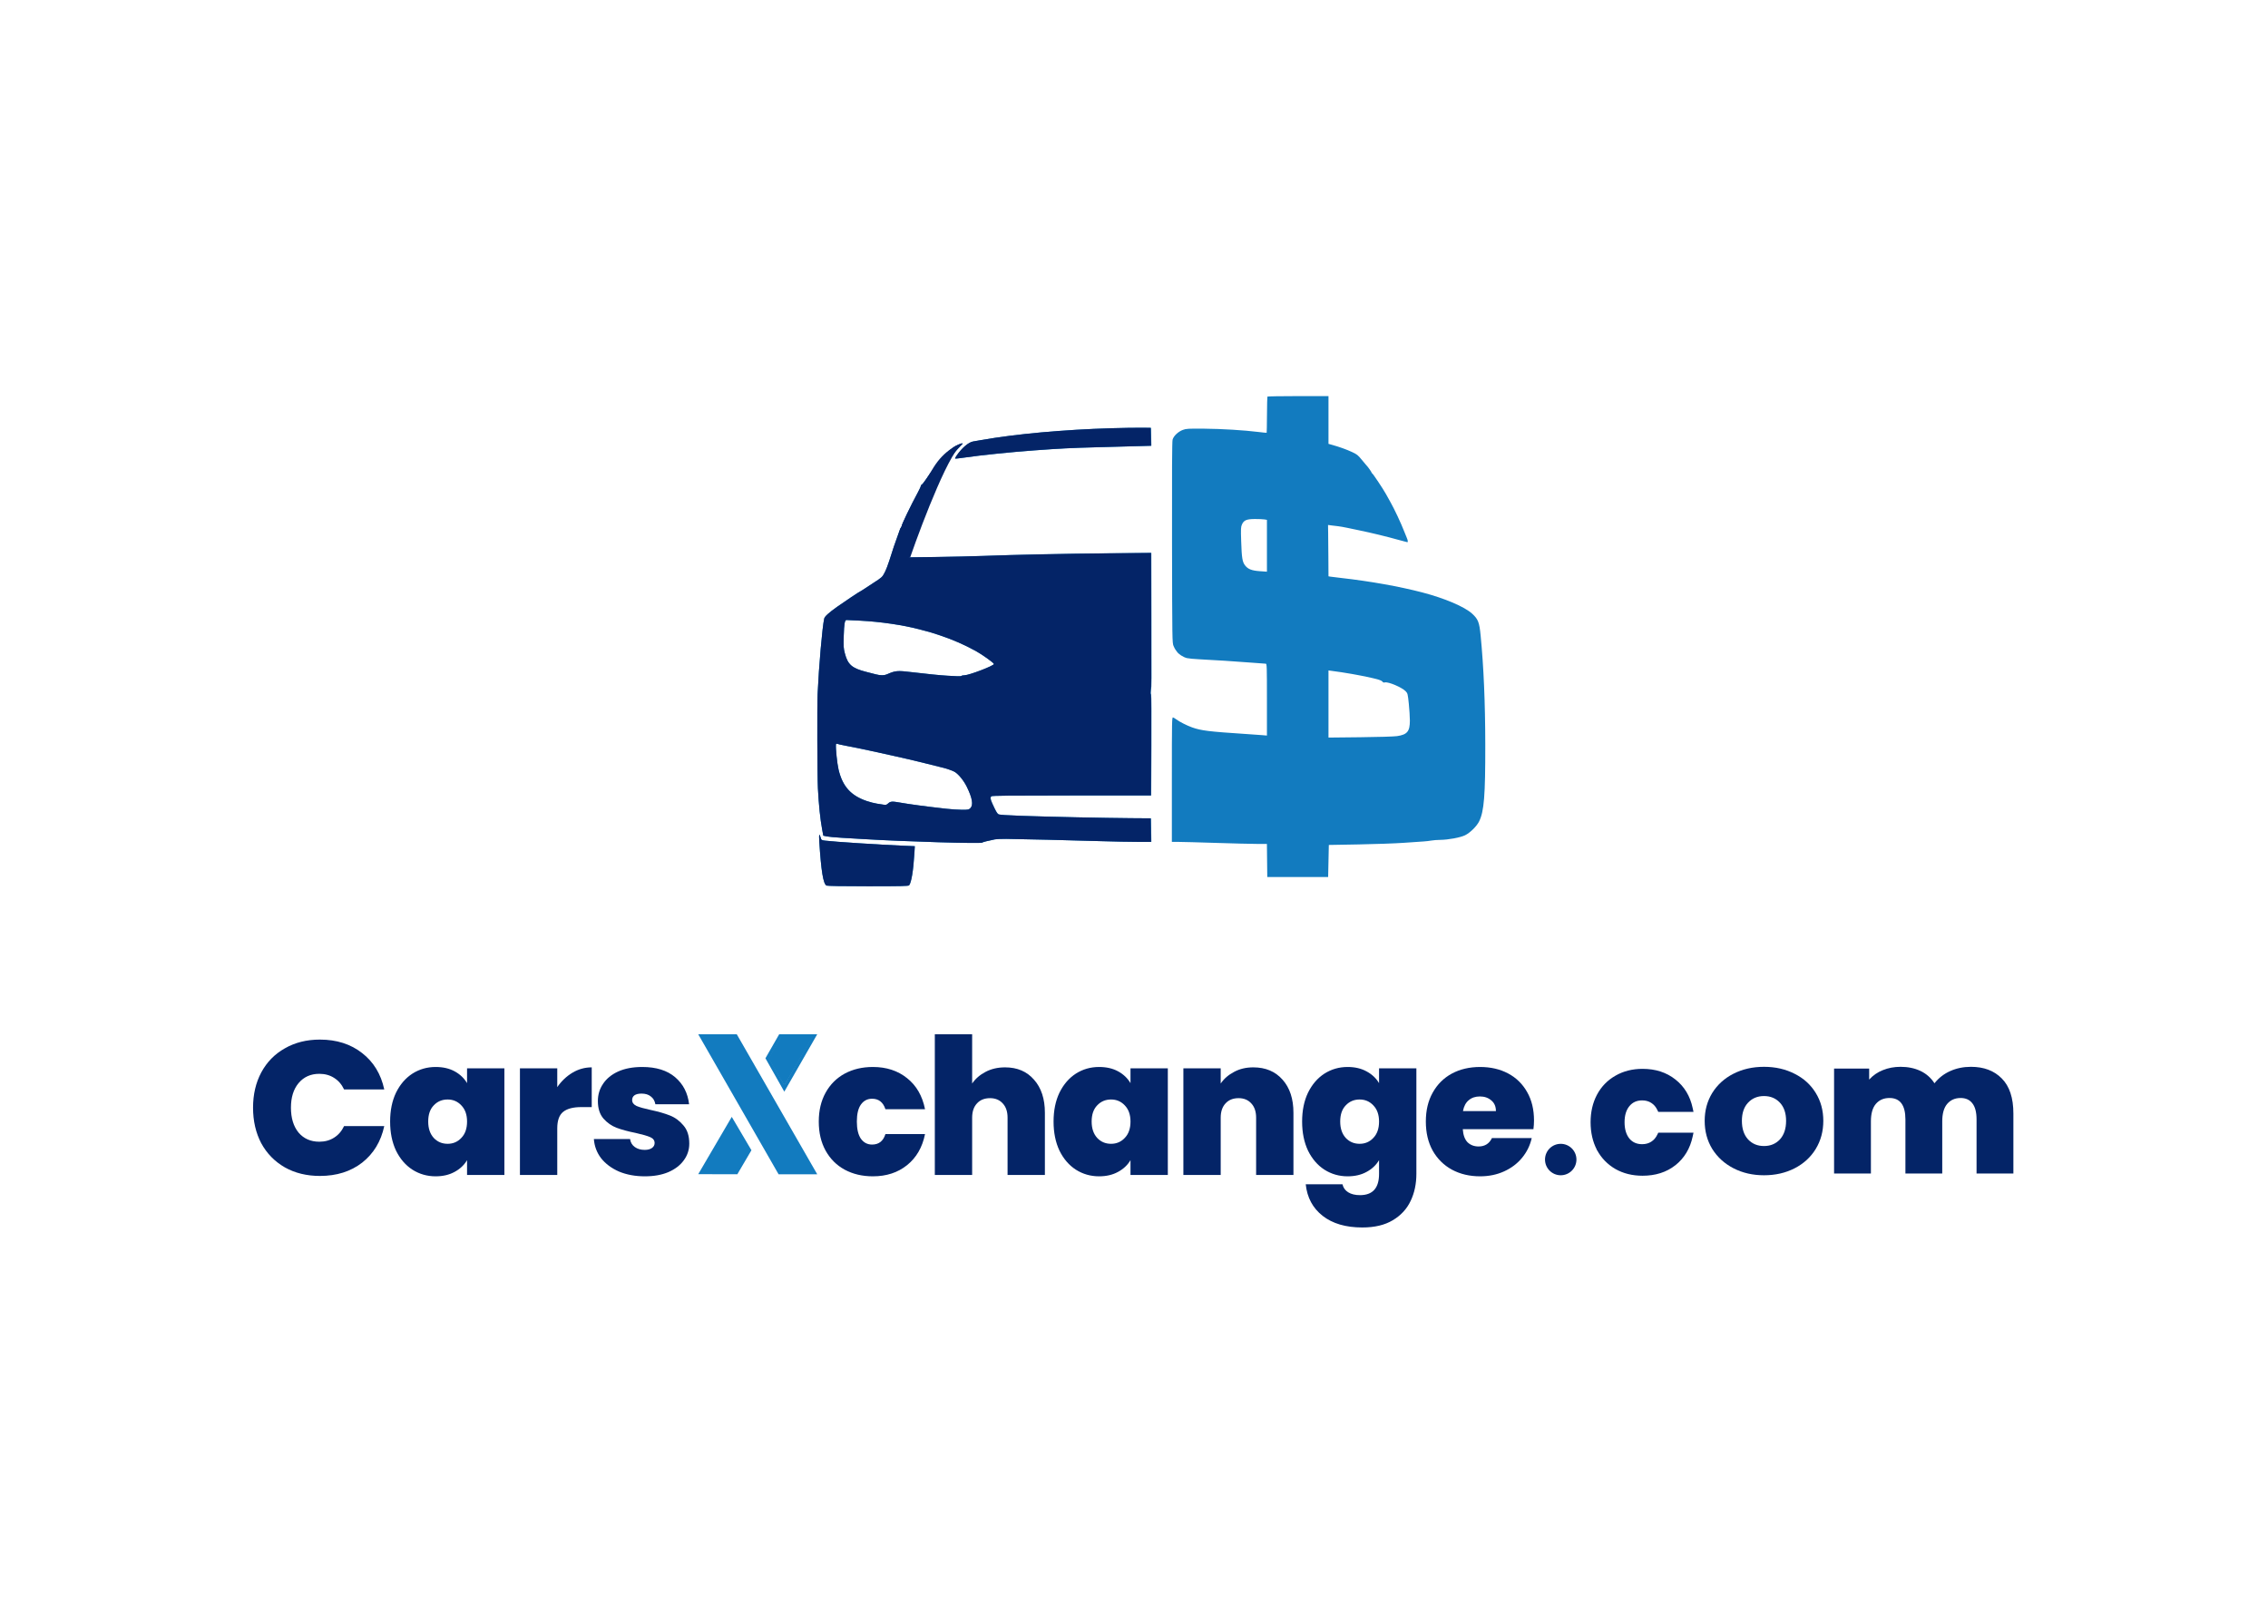 <svg width="1443" height="1033" viewBox="0 0 1443 1033" fill="none" xmlns="http://www.w3.org/2000/svg">
<rect width="1443" height="1033" fill="white"/>
<path fill-rule="evenodd" clip-rule="evenodd" d="M806.372 252.326C806.267 252.505 806.148 257.726 806.107 263.929C806.067 270.132 805.976 275.263 805.906 275.334C805.836 275.404 803.545 275.18 800.814 274.836C791.713 273.69 777.259 272.81 766.043 272.72C755.89 272.638 754.747 272.704 752.592 273.498C749.594 274.605 746.681 277.372 746.049 279.716C745.718 280.94 745.612 300.516 745.694 345.232C745.807 407.51 745.829 409.049 746.663 410.957C747.133 412.032 747.627 413.009 747.761 413.129C747.895 413.248 748.34 413.872 748.75 414.515C749.781 416.133 752.824 418.11 755.165 418.682C756.242 418.946 759.669 419.279 762.78 419.422C770.934 419.799 787.628 420.877 796.746 421.614C801.067 421.964 804.935 422.249 805.34 422.249C806.023 422.249 806.077 423.921 806.077 445.101V467.954L802.922 467.692C801.187 467.548 796.634 467.226 792.805 466.975C769.125 465.426 764.208 464.823 758.428 462.754C755.143 461.577 750.521 459.234 748.42 457.679C747.702 457.148 746.772 456.587 746.353 456.433C745.631 456.167 745.592 458.227 745.592 495.878V535.604L749.834 535.613C752.168 535.617 762.889 535.906 773.658 536.254C784.428 536.603 796.124 536.892 799.65 536.898L806.061 536.907L806.178 547.439L806.294 557.971H825.658H845.022L845.24 547.765L845.457 537.559L864.386 537.225C874.797 537.041 887.72 536.581 893.105 536.201C898.49 535.821 904.169 535.43 905.724 535.333C907.28 535.235 909.532 534.975 910.729 534.754C911.925 534.534 914.471 534.34 916.385 534.324C921.447 534.283 929.105 532.859 932.115 531.4C935.313 529.85 939.542 525.688 941.082 522.575C944.244 516.18 945.047 506.163 944.998 473.715C944.957 447.002 943.988 424.27 942.034 404.226C941.222 395.891 940.471 393.956 936.694 390.466C931.907 386.043 919.21 380.627 904.854 376.884C890.37 373.108 871.573 369.756 853.507 367.727C850.037 367.337 846.757 366.933 846.219 366.83L845.24 366.641L845.174 355.466C845.138 349.32 845.074 341.971 845.031 339.136L844.953 333.981L847.163 334.279C848.379 334.443 850.255 334.667 851.332 334.778C852.409 334.889 855.052 335.354 857.206 335.812C859.36 336.27 862.689 336.966 864.603 337.359C872.47 338.976 882.537 341.417 889.823 343.473C892.686 344.281 895.182 344.942 895.372 344.942C895.896 344.942 895.784 343.827 895.1 342.243C894.762 341.458 894.066 339.741 893.554 338.428C891.307 332.66 887.229 323.973 884.481 319.101C883.673 317.668 882.415 315.42 881.686 314.106C879.913 310.91 873.519 301.331 873.036 301.15C872.826 301.07 872.654 300.827 872.654 300.61C872.654 300.244 869.843 296.352 869.228 295.865C869.076 295.746 867.779 294.197 866.343 292.423C864.032 289.567 863.331 289.012 860.218 287.575C856.641 285.924 852.248 284.34 847.742 283.078L845.24 282.377V267.189V252H825.901C815.265 252 806.477 252.146 806.372 252.326ZM707.517 272.446C676.578 273.349 646.521 276.079 624.187 280.012C622.392 280.328 620.142 280.72 619.187 280.882C616.295 281.374 612.1 284.945 608.753 289.765C608.076 290.74 607.618 291.634 607.735 291.751C607.853 291.868 610.575 291.578 613.783 291.106C623.973 289.607 642.947 287.656 658.128 286.545C674.698 285.333 681.357 284.999 697.726 284.56C706.701 284.32 718.21 284.007 723.303 283.865L732.562 283.608L732.441 277.901L732.32 272.195L725.793 272.149C722.203 272.123 713.979 272.257 707.517 272.446ZM610.042 282.752C606.964 284.051 605.554 285.116 601.888 288.909C598.464 292.451 592.428 300.103 588.743 305.575C587.801 306.974 586.774 308.216 586.462 308.336C586.15 308.455 585.894 308.833 585.894 309.176C585.894 309.518 585.08 311.305 584.085 313.147C579.35 321.907 573.71 333.635 573.71 334.719C573.71 335.058 573.522 335.453 573.291 335.595C573.06 335.737 572.684 336.481 572.455 337.249C572.226 338.017 571.621 339.72 571.112 341.033C569.904 344.149 567.617 350.948 565.854 356.669C565.081 359.177 563.751 362.578 562.898 364.228C561.381 367.162 561.225 367.306 555.671 370.891C552.549 372.907 549.464 374.928 548.816 375.384C548.167 375.839 547.55 376.213 547.444 376.213C547.112 376.213 537.586 382.539 532.807 385.933C527.163 389.941 524.709 392.173 524.393 393.585C523.172 399.034 521.018 423.643 520.192 441.576C519.851 448.978 519.995 494.073 520.384 501.511C520.939 512.115 521.856 521.007 523.083 527.659L523.821 531.656L525.986 532.12C527.177 532.374 531.402 532.766 535.374 532.991C539.347 533.215 545.926 533.602 549.995 533.85C575.175 535.391 625.057 536.86 625.057 536.06C625.057 535.799 628.982 534.793 633.107 533.996C634.064 533.811 637.295 533.675 640.287 533.695C647.01 533.739 683.744 534.622 701.642 535.169C708.942 535.393 718.884 535.582 723.736 535.59L732.558 535.604L732.439 528.112L732.32 520.621L719.483 520.529C702.828 520.41 668.249 519.672 650.295 519.051C640.336 518.707 635.896 518.399 635.283 518.009C634.426 517.465 633.637 516.08 631.408 511.201C630.161 508.473 630.016 507.375 630.801 506.592C631.201 506.193 643.139 506.071 681.886 506.071H732.449L732.623 474.258C732.728 455.151 732.636 442.227 732.395 441.9C732.171 441.596 732.131 440.344 732.305 439.077C732.749 435.849 732.738 437.362 732.633 392.543L732.537 351.762L705.885 352.016C676.87 352.293 646.092 352.933 625.927 353.68C618.867 353.942 604.991 354.256 595.092 354.379L577.094 354.602L577.398 351.835C578.411 342.634 587.594 317.202 589.919 317.16C590.665 317.147 590.851 316.563 590.703 314.691C590.662 314.176 590.837 313.627 591.09 313.47C591.343 313.315 591.551 312.646 591.551 311.985C591.551 311.268 591.985 310.376 592.627 309.774C593.219 309.219 594.231 307.768 594.875 306.55C596.55 303.381 596.868 302.826 598.254 300.643C603.015 293.143 607.076 287.801 610.726 284.234C613.144 281.871 612.978 281.512 610.042 282.752ZM804.445 330.455L806.077 330.724V347.218V363.711L801.616 363.395C796.413 363.026 794.064 362.121 792.206 359.768C790.458 357.557 790.035 354.98 789.698 344.529C789.43 336.211 789.475 335.24 790.205 333.625C791.421 330.934 793.148 330.217 798.462 330.2C800.855 330.192 803.548 330.306 804.445 330.455ZM547.384 394.88C560.206 395.539 574.578 397.645 585.024 400.395C592.481 402.359 593.456 402.646 598.513 404.367C606.637 407.132 613.338 410.06 620.706 414.064C624.87 416.327 632.461 421.748 632.443 422.447C632.416 423.569 616.625 429.6 613.66 429.621C612.777 429.627 611.953 429.796 611.829 429.997C611.705 430.197 610.469 430.301 609.083 430.228C607.697 430.155 604.899 430.008 602.865 429.902C598.797 429.69 588.804 428.694 580.02 427.624C570.969 426.522 569.73 426.632 564.289 429.029C562.533 429.802 560.252 429.795 557.203 429.006C555.871 428.662 553.124 427.957 551.099 427.44C542.05 425.13 539.412 422.835 537.544 415.649C536.701 412.407 536.629 411.275 536.837 404.443C537.065 396.912 537.49 394.453 538.561 394.454C538.866 394.455 542.837 394.647 547.384 394.88ZM853.725 427.714C856.118 428.06 858.957 428.53 860.034 428.757C861.111 428.984 862.776 429.289 863.733 429.435C864.69 429.581 866.844 429.993 868.52 430.351C877.025 432.17 879.071 432.811 879.748 433.869C879.957 434.196 880.516 434.31 881.141 434.153C883.273 433.62 891.947 437.296 894.296 439.729C895.617 441.098 895.68 441.343 896.341 447.696C896.715 451.3 897.022 456.145 897.022 458.462C897.022 465.332 895.33 467.375 888.857 468.321C886.933 468.603 876.866 468.906 865.365 469.028L845.24 469.241V447.89V426.539L847.306 426.812C848.443 426.961 851.332 427.367 853.725 427.714ZM534.33 473.673C534.808 473.808 536.766 474.205 538.681 474.555C542.705 475.292 549.609 476.702 553.694 477.619C555.249 477.969 561.515 479.343 567.618 480.674C573.721 482.005 583.022 484.179 588.287 485.505C593.553 486.832 598.546 488.076 599.384 488.271C602.318 488.953 606.414 490.38 607.571 491.124C610.109 492.753 613.281 496.691 615.198 500.593C618.712 507.742 619.448 512.143 617.462 514.125C616.475 515.111 616.074 515.192 612.175 515.192C609.854 515.192 605.292 514.892 602.038 514.525C589.065 513.064 578.675 511.677 572.622 510.599C567.664 509.716 566.562 509.791 565.141 511.105C564.144 512.028 563.649 512.184 562.399 511.97C561.56 511.827 559.581 511.521 558.002 511.29C556.423 511.059 553.486 510.307 551.475 509.618C541.296 506.131 536.068 500.29 533.528 489.567C532.631 485.782 531.626 476.043 531.878 473.577C531.911 473.251 532.264 473.096 532.698 473.217C533.117 473.334 533.851 473.539 534.33 473.673ZM521.249 535.17C522.455 554.224 523.77 562.292 525.854 563.405C526.357 563.674 536.236 563.834 552.306 563.834C573.178 563.834 578.045 563.726 578.438 563.254C579.867 561.535 581.136 553.927 581.789 543.164L582.081 538.346L575.176 538.057C559.555 537.403 530.423 535.527 524.988 534.825C522.707 534.531 522.589 534.452 522.159 532.925C521.289 529.836 520.963 530.64 521.249 535.17Z" fill="#127BBF"/>
<path fill-rule="evenodd" clip-rule="evenodd" d="M707.346 272.418C676.435 273.322 646.406 276.052 624.092 279.985C622.298 280.302 620.051 280.693 619.097 280.855C616.207 281.347 612.016 284.918 608.672 289.739C607.996 290.714 607.538 291.608 607.655 291.726C607.773 291.843 610.492 291.552 613.698 291.081C623.878 289.582 642.835 287.63 658.002 286.519C674.557 285.307 681.21 284.973 697.564 284.534C706.531 284.293 718.03 283.981 723.118 283.839L732.368 283.581L732.247 277.875L732.126 272.168L725.605 272.122C722.019 272.096 713.802 272.229 707.346 272.418ZM609.96 282.725C606.885 284.025 605.476 285.09 601.813 288.883C598.392 292.425 592.362 300.079 588.68 305.55C587.739 306.95 586.713 308.192 586.401 308.312C586.089 308.432 585.834 308.809 585.834 309.152C585.834 309.494 585.021 311.282 584.026 313.123C579.296 321.885 573.661 333.614 573.661 334.697C573.661 335.037 573.473 335.431 573.242 335.573C573.012 335.715 572.636 336.46 572.407 337.228C572.179 337.996 571.574 339.699 571.065 341.013C569.858 344.128 567.573 350.928 565.812 356.649C565.04 359.158 563.711 362.559 562.858 364.21C561.343 367.144 561.187 367.288 555.638 370.873C552.519 372.889 549.437 374.911 548.789 375.366C548.141 375.822 547.525 376.195 547.419 376.195C547.088 376.195 537.57 382.522 532.795 385.917C527.156 389.925 524.705 392.157 524.388 393.569C523.169 399.019 521.017 423.63 520.191 441.565C519.851 448.967 519.995 494.067 520.384 501.505C520.937 512.11 521.854 521.003 523.08 527.655L523.817 531.653L525.981 532.117C527.17 532.371 531.391 532.764 535.36 532.988C539.329 533.212 545.902 533.599 549.967 533.848C575.124 535.389 624.961 536.857 624.961 536.057C624.961 535.797 628.883 534.79 633.004 533.993C633.96 533.808 637.188 533.673 640.177 533.693C646.894 533.736 683.595 534.619 701.477 535.167C708.77 535.39 718.703 535.579 723.551 535.587L732.364 535.602L732.246 528.109L732.126 520.616L719.301 520.525C702.662 520.406 668.114 519.667 650.177 519.047C640.226 518.702 635.79 518.394 635.178 518.005C634.322 517.461 633.534 516.075 631.306 511.196C630.061 508.468 629.916 507.37 630.7 506.587C631.1 506.187 643.027 506.066 681.739 506.066H732.256L732.429 474.25C732.534 455.141 732.442 442.216 732.201 441.888C731.977 441.585 731.938 440.333 732.112 439.065C732.555 435.837 732.545 437.351 732.439 392.527L732.344 351.742L705.716 351.996C676.727 352.273 645.977 352.913 625.831 353.66C618.777 353.922 604.914 354.236 595.024 354.359L577.042 354.583L577.345 351.815C578.358 342.613 587.532 317.179 589.855 317.137C590.601 317.124 590.786 316.54 590.639 314.667C590.598 314.153 590.772 313.603 591.025 313.447C591.278 313.291 591.486 312.622 591.486 311.961C591.486 311.244 591.92 310.352 592.561 309.75C593.152 309.195 594.163 307.744 594.806 306.526C596.48 303.357 596.797 302.801 598.182 300.618C602.94 293.118 606.997 287.775 610.643 284.207C613.059 281.844 612.893 281.486 609.96 282.725ZM547.359 394.864C560.169 395.523 574.528 397.629 584.964 400.38C592.415 402.344 593.389 402.631 598.442 404.352C606.558 407.117 613.253 410.045 620.614 414.049C624.775 416.313 632.358 421.734 632.341 422.434C632.313 423.556 616.537 429.587 613.575 429.608C612.692 429.615 611.869 429.784 611.745 429.984C611.621 430.184 610.387 430.289 609.002 430.215C607.617 430.142 604.822 429.995 602.789 429.89C598.725 429.678 588.741 428.681 579.965 427.611C570.922 426.509 569.684 426.619 564.248 429.016C562.494 429.789 560.215 429.782 557.169 428.994C555.839 428.649 553.094 427.944 551.071 427.427C542.03 425.117 539.394 422.822 537.527 415.635C536.686 412.393 536.614 411.261 536.821 404.428C537.049 396.897 537.474 394.437 538.544 394.439C538.849 394.439 542.816 394.631 547.359 394.864ZM534.316 473.665C534.795 473.799 536.751 474.196 538.664 474.547C542.684 475.284 549.582 476.694 553.663 477.611C555.217 477.961 561.477 479.335 567.575 480.666C573.672 481.997 582.965 484.171 588.225 485.498C593.485 486.824 598.474 488.069 599.311 488.264C602.243 488.946 606.335 490.374 607.491 491.117C610.027 492.747 613.196 496.685 615.112 500.587C618.622 507.737 619.357 512.138 617.373 514.121C616.387 515.106 615.986 515.187 612.09 515.187C609.772 515.187 605.215 514.887 601.963 514.52C589.002 513.059 578.621 511.672 572.574 510.594C567.62 509.711 566.519 509.786 565.1 511.1C564.104 512.023 563.609 512.179 562.36 511.966C561.522 511.822 559.545 511.516 557.968 511.285C556.39 511.054 553.455 510.302 551.446 509.613C541.276 506.125 536.053 500.285 533.515 489.56C532.62 485.775 531.615 476.034 531.867 473.569C531.9 473.242 532.252 473.088 532.686 473.208C533.105 473.325 533.838 473.53 534.316 473.665ZM521.248 535.167C522.453 554.223 523.767 562.292 525.848 563.405C526.351 563.674 536.221 563.834 552.277 563.834C573.129 563.834 577.992 563.726 578.384 563.254C579.812 561.534 581.08 553.926 581.733 543.162L582.024 538.344L575.126 538.054C559.519 537.4 530.413 535.524 524.983 534.823C522.705 534.529 522.587 534.449 522.157 532.923C521.287 529.833 520.961 530.637 521.248 535.167Z" fill="#042467"/>
<path d="M613.047 282.177C605.404 283.917 587.279 331.032 579.173 354.372C574.395 357.272 564.928 362.984 565.275 362.636C565.71 360.026 571.355 340.89 573.093 336.106C574.83 331.322 585.253 311.316 593.938 297.399C600.887 286.266 609.573 282.612 613.047 282.177Z" fill="#042467"/>
<path d="M161 704.699C161 696.311 162.737 688.85 166.21 682.317C169.764 675.704 174.772 670.582 181.234 666.953C187.696 663.243 195.127 661.388 203.527 661.388C214.189 661.388 223.155 664.251 230.425 669.977C237.694 675.623 242.379 683.326 244.479 693.085H218.915C217.38 689.859 215.239 687.399 212.493 685.705C209.827 684.011 206.718 683.164 203.164 683.164C197.671 683.164 193.269 685.14 189.957 689.092C186.726 692.964 185.111 698.166 185.111 704.699C185.111 711.313 186.726 716.596 189.957 720.548C193.269 724.419 197.671 726.355 203.164 726.355C206.718 726.355 209.827 725.508 212.493 723.814C215.239 722.121 217.38 719.661 218.915 716.434H244.479C242.379 726.194 237.694 733.937 230.425 739.663C223.155 745.309 214.189 748.132 203.527 748.132C195.127 748.132 187.696 746.317 181.234 742.688C174.772 738.977 169.764 733.856 166.21 727.323C162.737 720.709 161 713.168 161 704.699Z" fill="#042467"/>
<path d="M248.213 713.531C248.213 706.514 249.464 700.384 251.968 695.142C254.553 689.899 258.026 685.866 262.388 683.043C266.831 680.22 271.758 678.809 277.17 678.809C281.855 678.809 285.893 679.736 289.286 681.592C292.678 683.447 295.303 685.947 297.161 689.092V679.656H320.909V747.527H297.161V738.09C295.303 741.236 292.638 743.736 289.165 745.591C285.772 747.446 281.774 748.374 277.17 748.374C271.758 748.374 266.831 746.962 262.388 744.139C258.026 741.316 254.553 737.284 251.968 732.041C249.464 726.718 248.213 720.548 248.213 713.531ZM297.161 713.531C297.161 709.176 295.95 705.748 293.526 703.247C291.184 700.747 288.276 699.497 284.803 699.497C281.249 699.497 278.301 700.747 275.958 703.247C273.616 705.667 272.445 709.095 272.445 713.531C272.445 717.886 273.616 721.354 275.958 723.935C278.301 726.436 281.249 727.686 284.803 727.686C288.276 727.686 291.184 726.436 293.526 723.935C295.95 721.435 297.161 717.967 297.161 713.531Z" fill="#042467"/>
<path d="M354.553 691.633C357.219 687.762 360.45 684.697 364.246 682.438C368.042 680.18 372.121 679.051 376.483 679.051V704.336H369.819C364.65 704.336 360.813 705.344 358.309 707.361C355.805 709.377 354.553 712.886 354.553 717.886V747.527H330.806V679.656H354.553V691.633Z" fill="#042467"/>
<path d="M410.319 748.374C404.18 748.374 398.688 747.366 393.841 745.349C389.076 743.252 385.279 740.429 382.452 736.88C379.706 733.251 378.171 729.178 377.848 724.661H400.868C401.192 726.839 402.201 728.533 403.897 729.743C405.594 730.952 407.694 731.557 410.198 731.557C412.136 731.557 413.671 731.154 414.802 730.347C415.933 729.541 416.498 728.492 416.498 727.202C416.498 725.508 415.569 724.258 413.711 723.451C411.854 722.645 408.784 721.758 404.503 720.79C399.657 719.822 395.618 718.733 392.387 717.523C389.156 716.313 386.329 714.337 383.906 711.595C381.564 708.853 380.392 705.143 380.392 700.465C380.392 696.432 381.483 692.803 383.664 689.576C385.845 686.27 389.035 683.648 393.235 681.713C397.516 679.777 402.645 678.809 408.623 678.809C417.508 678.809 424.495 680.987 429.583 685.342C434.672 689.697 437.62 695.424 438.428 702.521H416.983C416.579 700.344 415.61 698.69 414.075 697.561C412.621 696.351 410.642 695.746 408.138 695.746C406.2 695.746 404.705 696.109 403.655 696.835C402.686 697.561 402.201 698.569 402.201 699.86C402.201 701.473 403.13 702.723 404.988 703.61C406.846 704.417 409.834 705.264 413.954 706.151C418.881 707.199 422.96 708.369 426.191 709.659C429.503 710.95 432.37 713.047 434.793 715.951C437.297 718.773 438.549 722.645 438.549 727.565C438.549 731.517 437.378 735.066 435.036 738.211C432.774 741.357 429.503 743.857 425.222 745.712C421.021 747.487 416.054 748.374 410.319 748.374Z" fill="#042467"/>
<path d="M520.936 713.531C520.936 706.514 522.39 700.384 525.298 695.142C528.206 689.899 532.244 685.866 537.414 683.043C542.664 680.22 548.641 678.809 555.346 678.809C563.988 678.809 571.258 681.188 577.154 685.947C583.051 690.625 586.847 697.198 588.544 705.667H563.342C561.888 701.231 559.061 699.013 554.861 699.013C551.872 699.013 549.49 700.263 547.713 702.763C546.016 705.183 545.168 708.772 545.168 713.531C545.168 718.29 546.016 721.919 547.713 724.419C549.49 726.92 551.872 728.17 554.861 728.17C559.142 728.17 561.969 725.952 563.342 721.516H588.544C586.847 729.904 583.051 736.477 577.154 741.236C571.258 745.994 563.988 748.374 555.346 748.374C548.641 748.374 542.664 746.962 537.414 744.139C532.244 741.316 528.206 737.284 525.298 732.041C522.39 726.799 520.936 720.629 520.936 713.531Z" fill="#042467"/>
<path d="M639.482 679.051C647.236 679.051 653.375 681.672 657.898 686.915C662.502 692.077 664.804 699.094 664.804 707.966V747.527H641.057V711.111C641.057 707.24 640.047 704.215 638.028 702.038C636.009 699.779 633.303 698.65 629.91 698.65C626.356 698.65 623.569 699.779 621.55 702.038C619.531 704.215 618.521 707.24 618.521 711.111V747.527H594.774V658H618.521V689.334C620.621 686.27 623.448 683.81 627.002 681.954C630.637 680.019 634.797 679.051 639.482 679.051Z" fill="#042467"/>
<path d="M670.323 713.531C670.323 706.514 671.575 700.384 674.079 695.142C676.663 689.899 680.137 685.866 684.498 683.043C688.941 680.22 693.868 678.809 699.28 678.809C703.965 678.809 708.003 679.736 711.396 681.592C714.788 683.447 717.414 685.947 719.271 689.092V679.656H743.019V747.527H719.271V738.09C717.414 741.236 714.748 743.736 711.275 745.591C707.882 747.446 703.884 748.374 699.28 748.374C693.868 748.374 688.941 746.962 684.498 744.139C680.137 741.316 676.663 737.284 674.079 732.041C671.575 726.718 670.323 720.548 670.323 713.531ZM719.271 713.531C719.271 709.176 718.06 705.748 715.637 703.247C713.294 700.747 710.386 699.497 706.913 699.497C703.359 699.497 700.411 700.747 698.068 703.247C695.726 705.667 694.555 709.095 694.555 713.531C694.555 717.886 695.726 721.354 698.068 723.935C700.411 726.436 703.359 727.686 706.913 727.686C710.386 727.686 713.294 726.436 715.637 723.935C718.06 721.435 719.271 717.967 719.271 713.531Z" fill="#042467"/>
<path d="M797.382 679.051C805.217 679.051 811.436 681.672 816.04 686.915C820.644 692.077 822.946 699.094 822.946 707.966V747.527H799.199V711.111C799.199 707.24 798.189 704.215 796.17 702.038C794.151 699.779 791.445 698.65 788.052 698.65C784.498 698.65 781.712 699.779 779.692 702.038C777.673 704.215 776.663 707.24 776.663 711.111V747.527H752.916V679.656H776.663V689.334C778.763 686.27 781.591 683.81 785.145 681.954C788.699 680.019 792.778 679.051 797.382 679.051Z" fill="#042467"/>
<path d="M857.422 678.809C862.026 678.809 866.025 679.736 869.417 681.592C872.89 683.447 875.556 685.947 877.414 689.092V679.656H901.161V746.801C901.161 753.173 899.949 758.899 897.526 763.981C895.103 769.142 891.307 773.256 886.137 776.321C881.048 779.386 874.587 780.918 866.752 780.918C856.251 780.918 847.851 778.458 841.55 773.538C835.25 768.618 831.656 761.924 830.767 753.455H854.151C854.636 755.633 855.847 757.326 857.786 758.536C859.724 759.746 862.228 760.351 865.298 760.351C873.375 760.351 877.414 755.834 877.414 746.801V738.09C875.556 741.236 872.89 743.736 869.417 745.591C866.025 747.446 862.026 748.374 857.422 748.374C852.01 748.374 847.083 746.962 842.641 744.139C838.279 741.316 834.806 737.284 832.221 732.041C829.717 726.718 828.465 720.548 828.465 713.531C828.465 706.514 829.717 700.384 832.221 695.142C834.806 689.899 838.279 685.866 842.641 683.043C847.083 680.22 852.01 678.809 857.422 678.809ZM877.414 713.531C877.414 709.176 876.202 705.748 873.779 703.247C871.436 700.747 868.529 699.497 865.055 699.497C861.501 699.497 858.553 700.747 856.211 703.247C853.868 705.667 852.697 709.095 852.697 713.531C852.697 717.886 853.868 721.354 856.211 723.935C858.553 726.436 861.501 727.686 865.055 727.686C868.529 727.686 871.436 726.436 873.779 723.935C876.202 721.435 877.414 717.967 877.414 713.531Z" fill="#042467"/>
<path d="M976 712.805C976 714.66 975.879 716.515 975.637 718.37H930.686C930.928 722.08 931.938 724.863 933.715 726.718C935.573 728.492 937.915 729.38 940.742 729.38C944.7 729.38 947.527 727.605 949.224 724.056H974.546C973.496 728.734 971.436 732.928 968.367 736.638C965.378 740.268 961.582 743.131 956.978 745.228C952.374 747.325 947.285 748.374 941.712 748.374C935.008 748.374 929.03 746.962 923.78 744.139C918.611 741.316 914.532 737.284 911.543 732.041C908.635 726.799 907.181 720.629 907.181 713.531C907.181 706.433 908.635 700.303 911.543 695.142C914.451 689.899 918.489 685.866 923.659 683.043C928.909 680.22 934.927 678.809 941.712 678.809C948.416 678.809 954.353 680.18 959.522 682.922C964.692 685.665 968.73 689.617 971.638 694.779C974.546 699.86 976 705.869 976 712.805ZM951.768 706.877C951.768 703.973 950.799 701.715 948.86 700.102C946.922 698.408 944.498 697.561 941.591 697.561C938.683 697.561 936.3 698.368 934.442 699.981C932.584 701.513 931.373 703.812 930.807 706.877H951.768Z" fill="#042467"/>
<path d="M498.993 690.705L517 659.705H496.859L489 673.244L498.993 690.705Z" fill="#127BBF"/>
<path fill-rule="evenodd" clip-rule="evenodd" d="M499.009 694.519L487 673.268L495.751 658H519.956L499.009 694.519ZM516.333 660.095H496.971L489.417 673.275L499.023 690.274L516.333 660.095Z" fill="#127BBF"/>
<path d="M469 719.205L476.5 731.705L468.634 745.705H447L465.5 713.205L469 719.205Z" fill="#127BBF"/>
<path fill-rule="evenodd" clip-rule="evenodd" d="M478.093 731.78L469.118 747.071L444.246 747.009L465.582 710.552L478.093 731.78ZM475.597 731.782L467.859 744.965L447.964 744.915L465.589 714.798L475.597 731.782Z" fill="#127BBF"/>
<path d="M517.5 745.705H496.142L447 659.705H468.5L517.5 745.705Z" fill="#127BBF"/>
<path fill-rule="evenodd" clip-rule="evenodd" d="M519.956 747.071H495.363L444.246 658H468.768L519.956 747.071ZM516.278 744.95L467.527 660.121H447.921L496.605 744.95H516.278Z" fill="#127BBF"/>
<path d="M1122.33 747.705C1115.17 747.705 1108.72 746.226 1102.96 743.269C1097.21 740.312 1092.69 736.205 1089.4 730.948C1086.19 725.691 1084.59 719.735 1084.59 713.082C1084.59 706.51 1086.19 700.596 1089.4 695.339C1092.69 690.082 1097.17 686.016 1102.84 683.141C1108.6 680.184 1115.09 678.705 1122.33 678.705C1129.56 678.705 1136.06 680.184 1141.81 683.141C1147.57 686.016 1152.05 690.082 1155.26 695.339C1158.46 700.514 1160.07 706.428 1160.07 713.082C1160.07 719.735 1158.46 725.691 1155.26 730.948C1152.05 736.205 1147.57 740.312 1141.81 743.269C1136.06 746.226 1129.56 747.705 1122.33 747.705ZM1122.33 729.1C1126.44 729.1 1129.81 727.703 1132.44 724.91C1135.07 722.035 1136.39 718.092 1136.39 713.082C1136.39 708.153 1135.07 704.292 1132.44 701.5C1129.81 698.707 1126.44 697.31 1122.33 697.31C1118.22 697.31 1114.84 698.707 1112.21 701.5C1109.58 704.292 1108.27 708.153 1108.27 713.082C1108.27 718.092 1109.58 722.035 1112.21 724.91C1114.84 727.703 1118.22 729.1 1122.33 729.1Z" fill="#042467"/>
<path d="M1253.99 678.705C1262.21 678.705 1268.75 681.169 1273.6 686.098C1278.53 691.026 1281 698.46 1281 708.4V746.596H1257.57V712.219C1257.57 707.537 1256.66 704.087 1254.85 701.869C1253.13 699.651 1250.66 698.542 1247.45 698.542C1243.92 698.542 1241.08 699.775 1238.94 702.239C1236.81 704.703 1235.74 708.441 1235.74 713.451V746.596H1212.31V712.219C1212.31 703.101 1208.93 698.542 1202.19 698.542C1198.57 698.542 1195.7 699.775 1193.56 702.239C1191.42 704.703 1190.35 708.441 1190.35 713.451V746.596H1166.92V679.814H1189.24V686.837C1191.71 684.126 1194.63 682.114 1198 680.8C1201.45 679.403 1205.19 678.705 1209.22 678.705C1213.91 678.705 1218.1 679.567 1221.8 681.292C1225.5 683.017 1228.5 685.646 1230.8 689.178C1233.44 685.81 1236.77 683.223 1240.79 681.416C1244.82 679.609 1249.22 678.705 1253.99 678.705Z" fill="#042467"/>
<path d="M1016.92 696.972L1016.92 696.972L1016.92 696.976C1014.3 701.958 1013 707.627 1013 713.955C1013 720.342 1014.3 726.068 1016.92 731.109L1016.92 731.115L1016.93 731.121C1019.61 736.104 1023.4 740.018 1028.28 742.848L1028.28 742.848L1028.29 742.853C1033.18 745.627 1038.79 747 1045.08 747C1053.05 747 1059.83 744.863 1065.35 740.539L1065.35 740.534C1070.86 736.152 1074.4 730.229 1075.98 722.822L1076.24 721.614H1075H1056.32H1055.69L1055.41 722.187C1054.37 724.414 1052.92 726.073 1051.1 727.21L1051.1 727.21L1051.09 727.217C1049.32 728.351 1047.24 728.933 1044.81 728.933C1041.07 728.933 1038.14 727.619 1035.93 725.011C1033.76 722.321 1032.62 718.67 1032.62 713.955C1032.62 709.297 1033.76 705.708 1035.93 703.079C1038.15 700.407 1041.07 699.067 1044.81 699.067C1047.24 699.067 1049.32 699.649 1051.09 700.783L1051.09 700.783L1051.1 700.79C1052.92 701.927 1054.37 703.586 1055.41 705.813L1055.69 706.386H1056.32H1075H1076.24L1075.98 705.178C1074.4 697.772 1070.86 691.876 1065.35 687.553C1059.84 683.168 1053.06 681 1045.08 681C1038.79 681 1033.18 682.404 1028.29 685.238C1023.4 688.012 1019.61 691.93 1016.92 696.972Z" fill="#042467" stroke="#042467" stroke-width="2"/>
<circle cx="993" cy="737.705" r="10" fill="#042467"/>
</svg>
